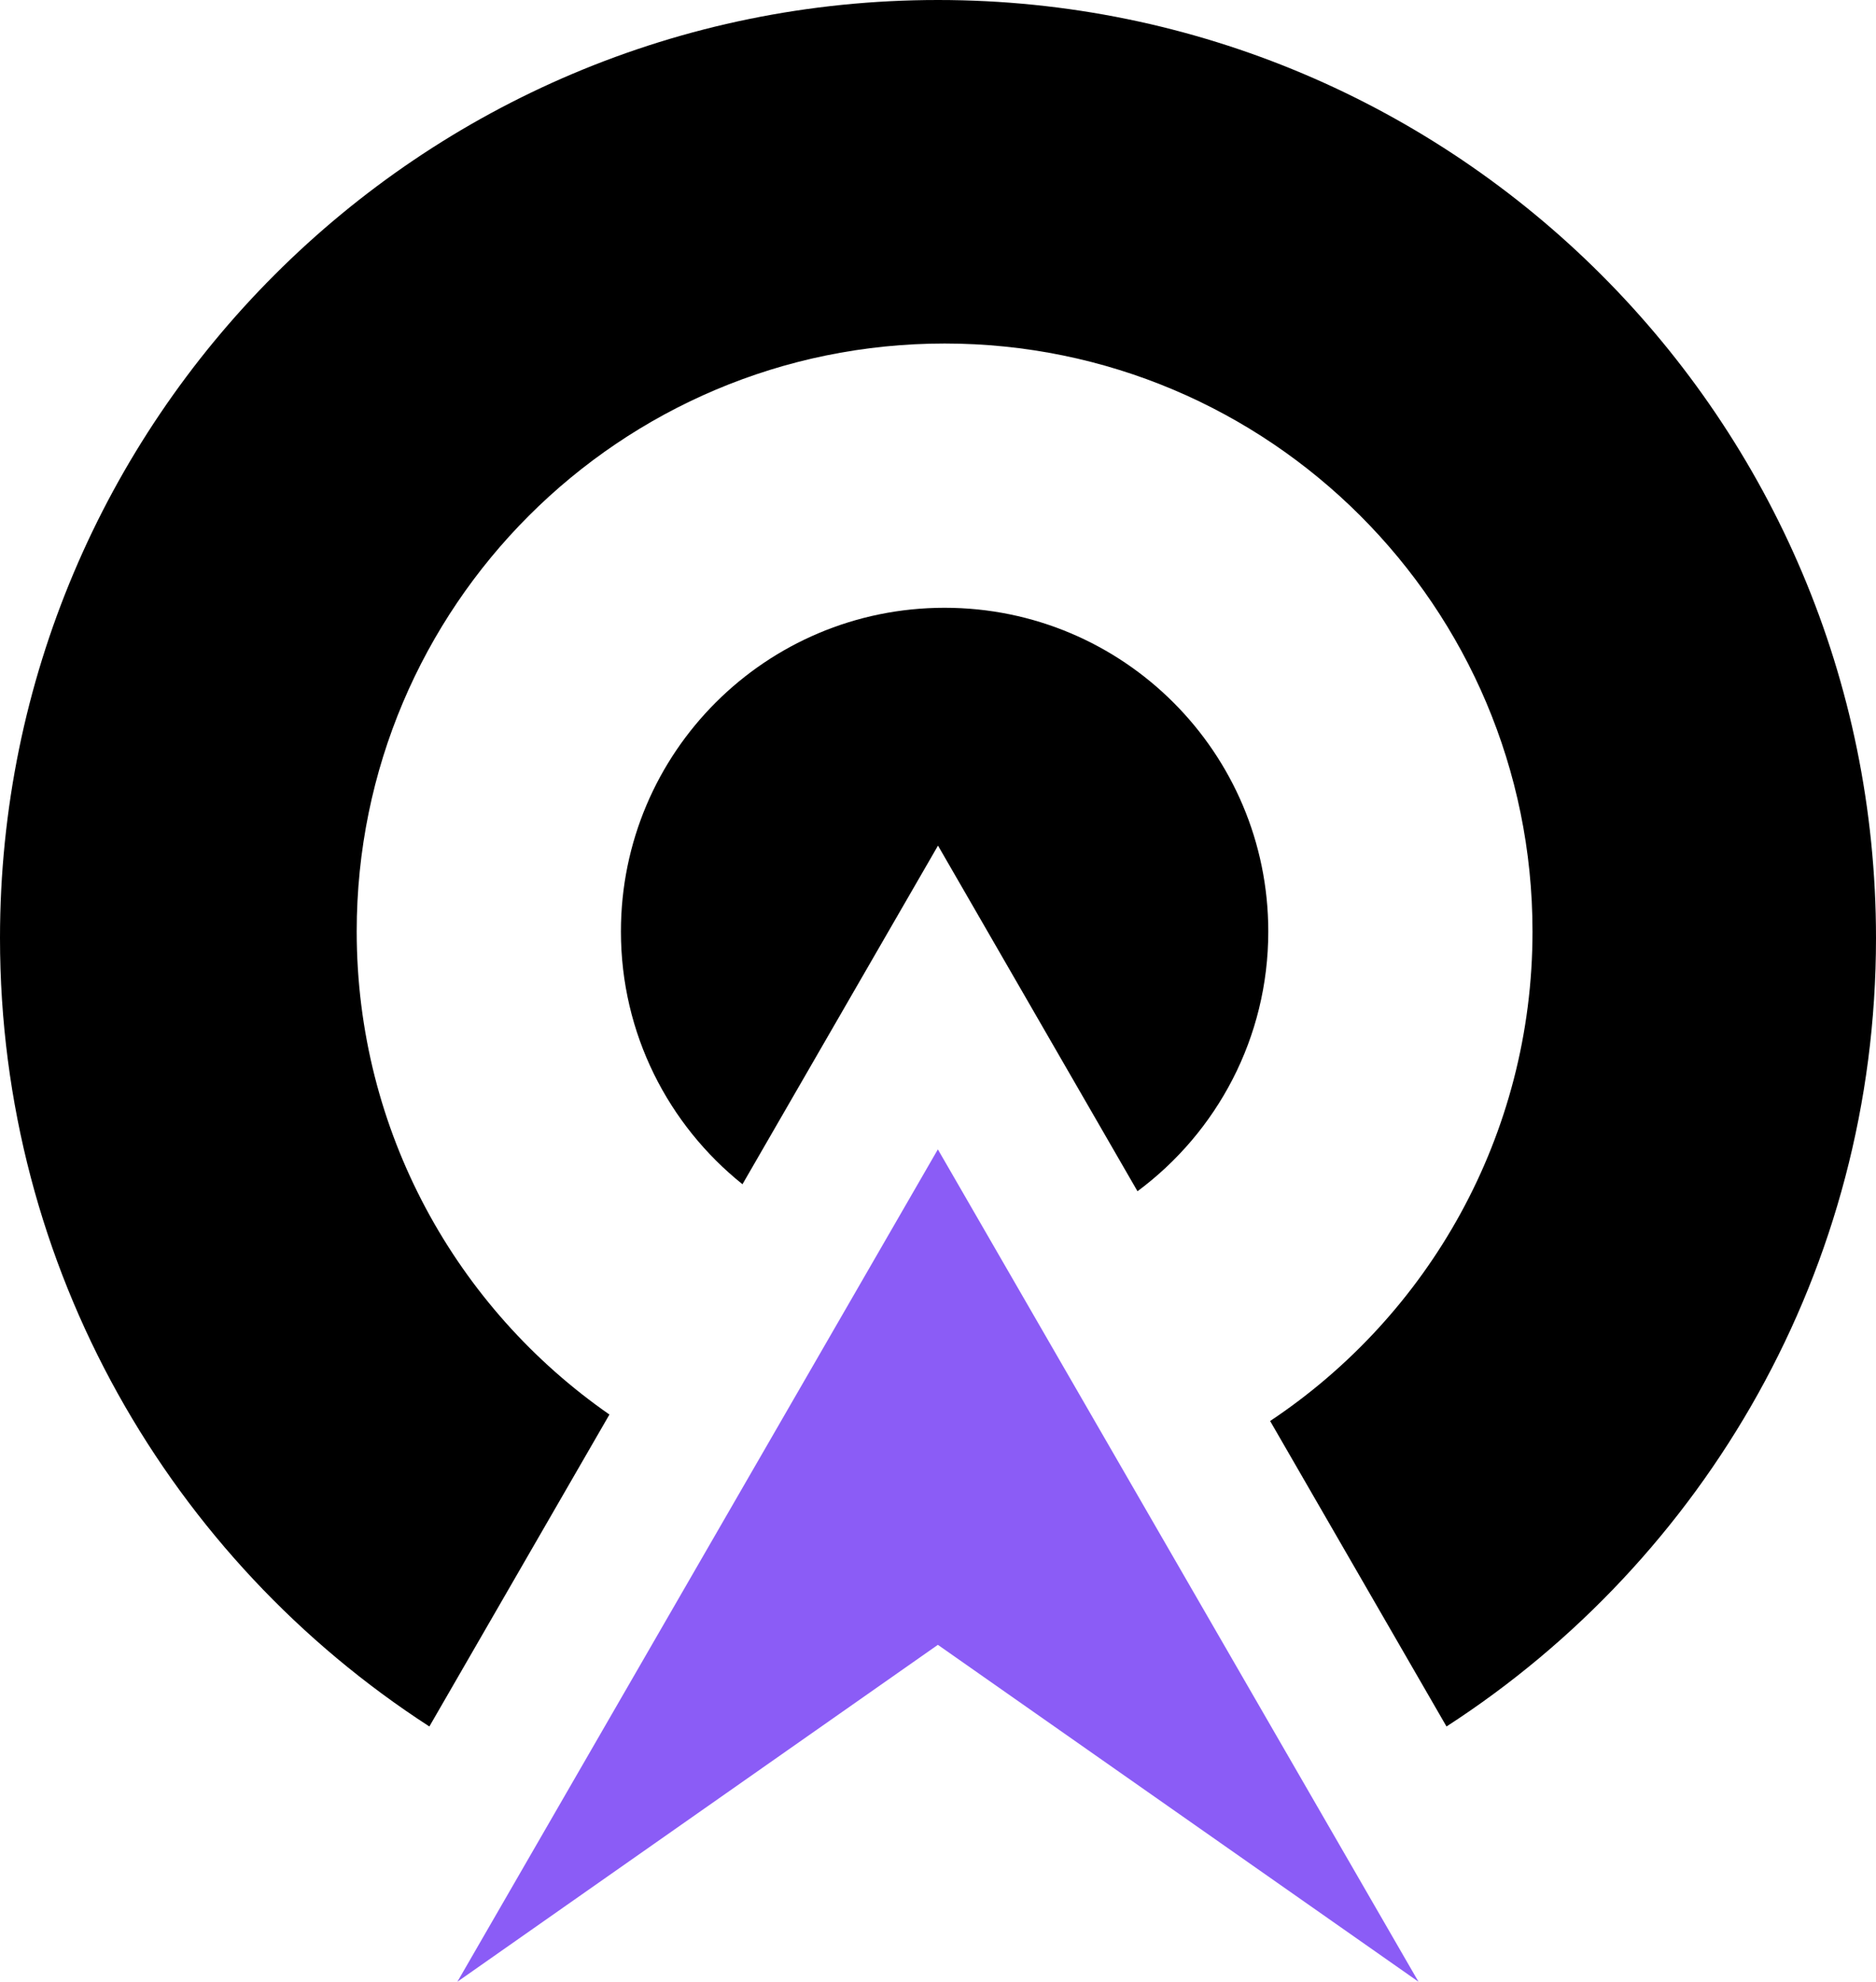<svg width="142" height="149.998" viewBox="0 0 142 149.998" fill="none" xmlns="http://www.w3.org/2000/svg" xmlns:xlink="http://www.w3.org/1999/xlink">
	<desc>
			Created with Pixso.
	</desc>
	<defs/>
	<path id="Polygon 9" d="M70.99 86.99L34.62 149.99L70.99 124.49L107.37 149.99L70.99 86.99Z" fill="#8B5CF6" fill-opacity="1" fill-rule="evenodd"/>
	<path id="Subtract" d="M71.5 46C57.96 46 47 56.96 47 70.5C47 78.24 50.59 85.14 56.2 89.63L71 64L86.1 90.16C92.11 85.7 96 78.55 96 70.5C96 56.96 85.03 46 71.5 46Z" fill="#000000" fill-opacity="1" fill-rule="evenodd"/>
	<path id="Subtract" d="M71 0C31.78 0 0 31.78 0 71C0 96.02 12.94 118.02 32.5 130.67L46.13 107.06C34.57 99.03 27 85.64 27 70.5C27 45.92 46.92 26 71.5 26C96.07 26 116 45.92 116 70.5C116 85.96 108.11 99.58 96.14 107.55L109.49 130.67C129.05 118.02 142 96.02 142 71C142 31.78 110.21 0 71 0Z" fill="#000000" fill-opacity="1" fill-rule="evenodd"/>
</svg>
